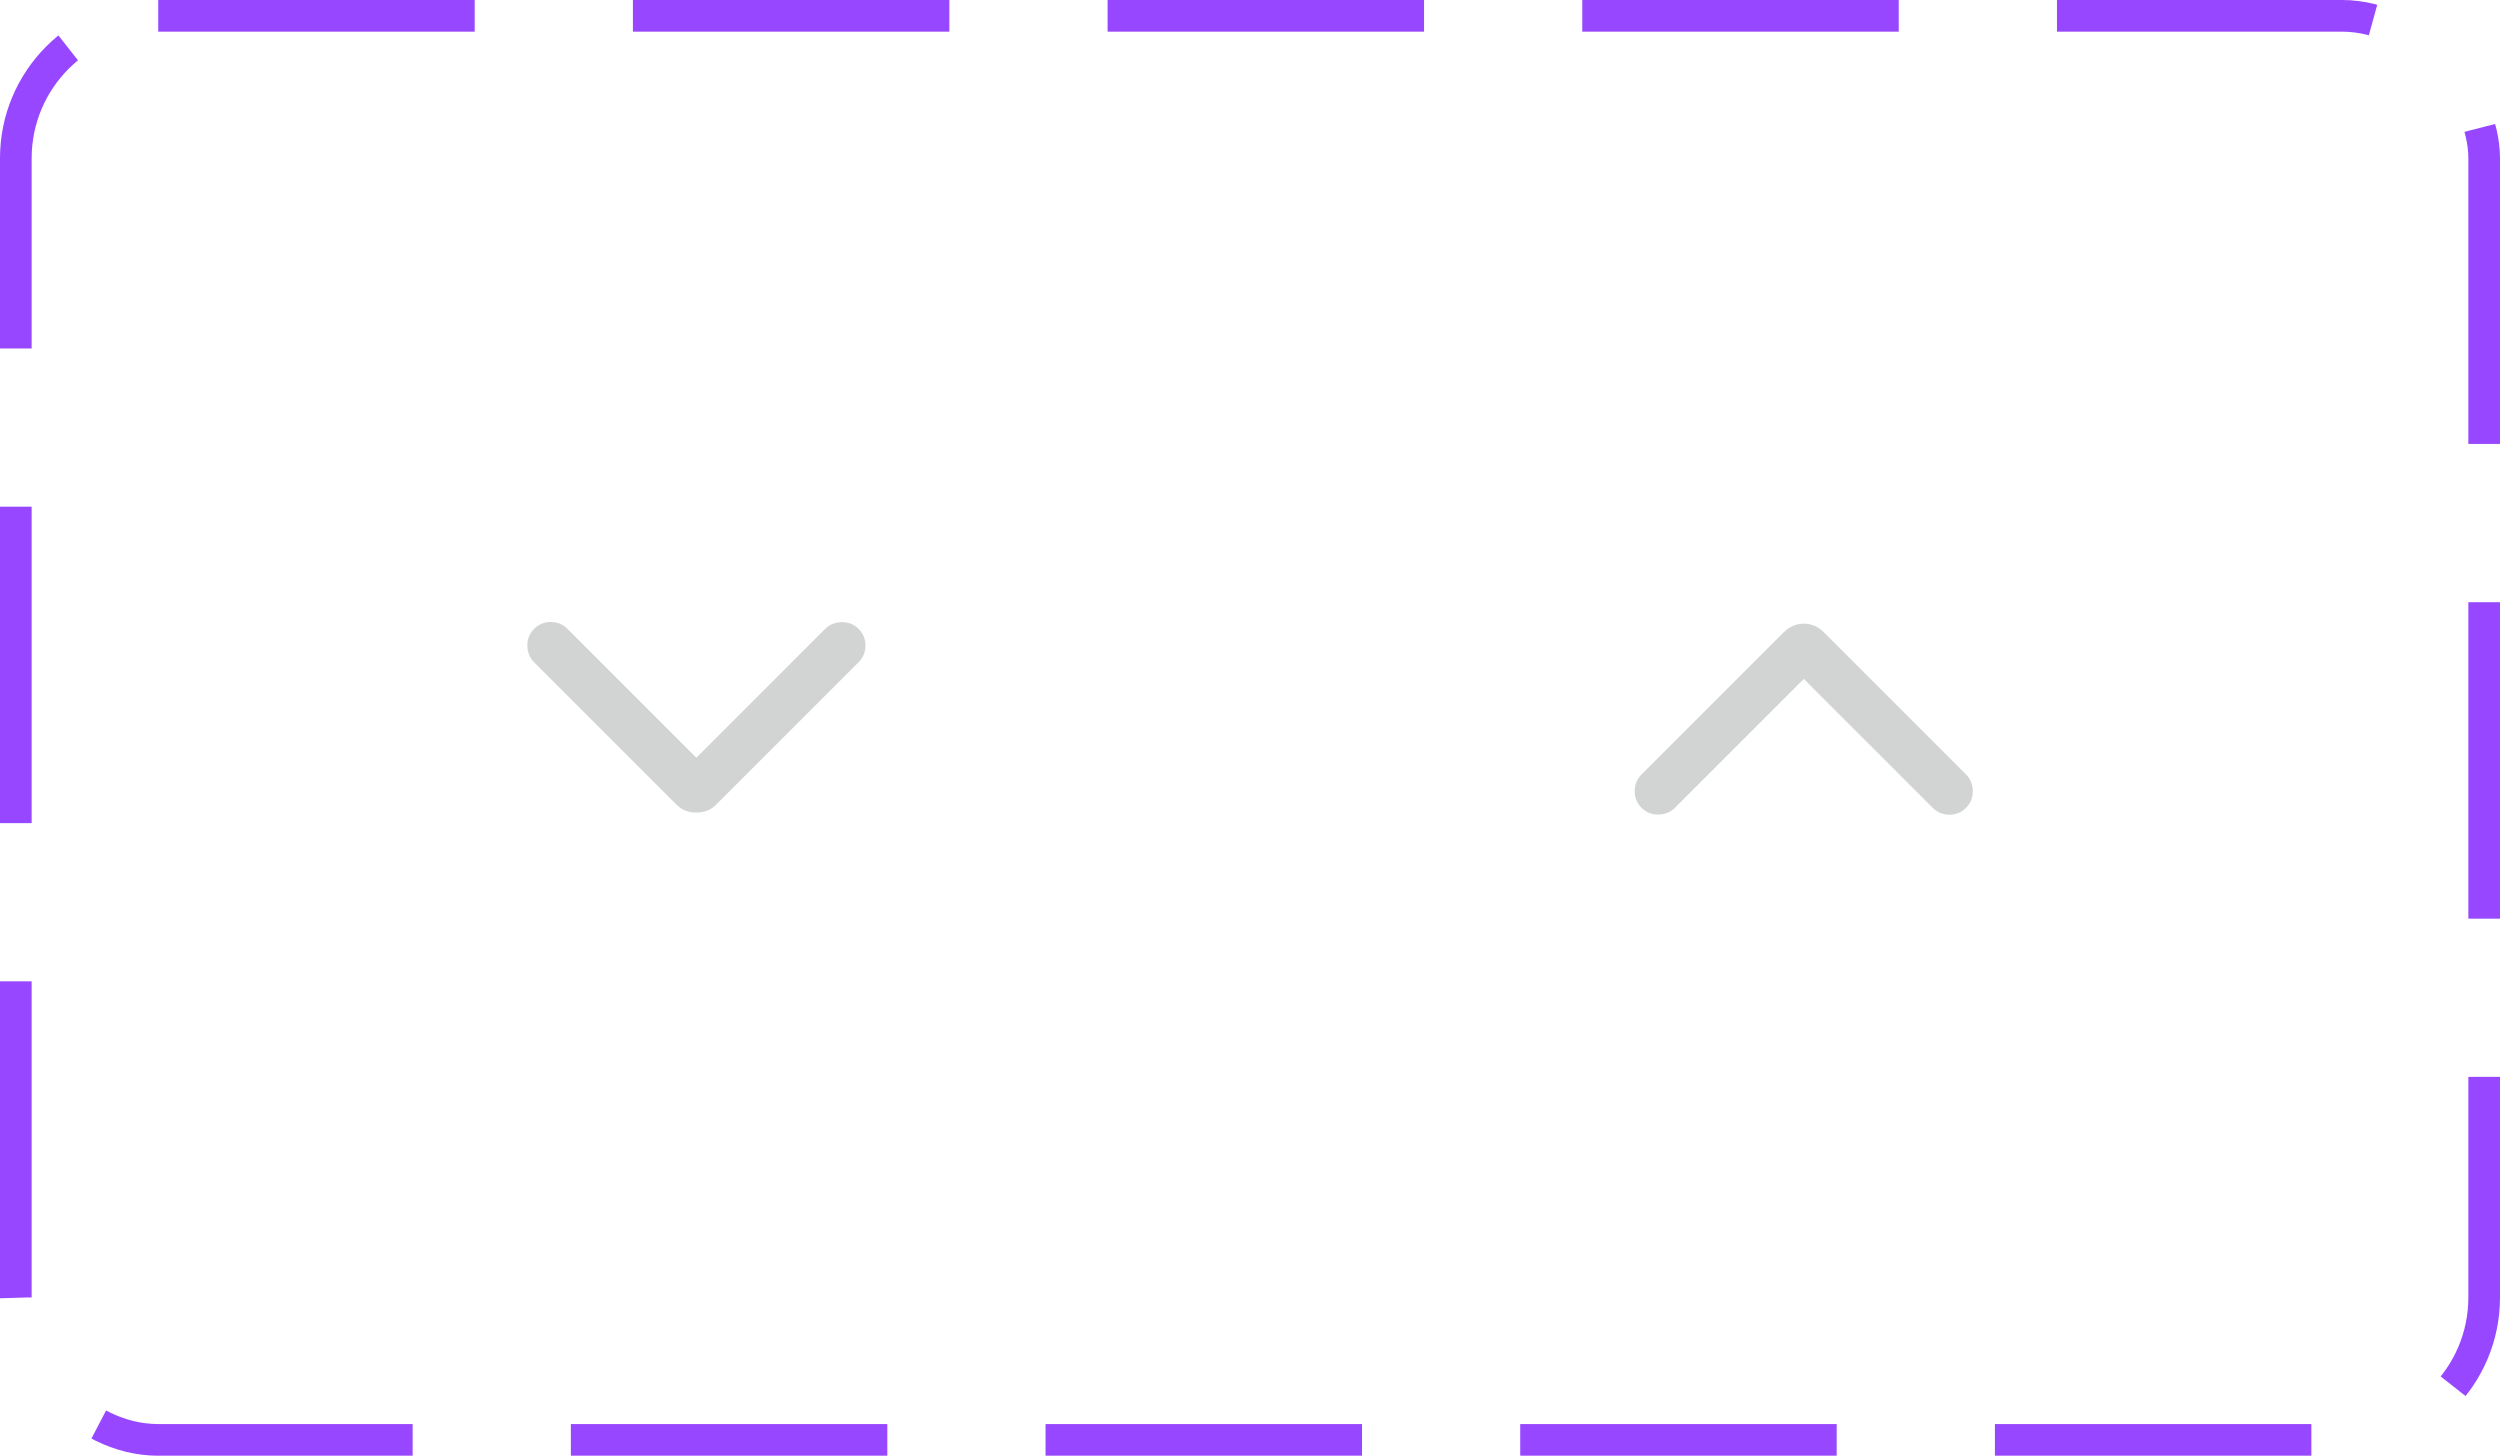 <svg width="79" height="46" viewBox="0 0 79 46" fill="none" xmlns="http://www.w3.org/2000/svg">
<rect x="0.5" y="0.5" width="78" height="45" rx="4.5" stroke="#9747FF" stroke-dasharray="10 5"/>
<path d="M57.001 21.454L52.928 25.527C52.789 25.666 52.615 25.736 52.405 25.74C52.196 25.743 52.019 25.672 51.873 25.527C51.729 25.382 51.656 25.207 51.656 25C51.656 24.794 51.729 24.618 51.873 24.473L56.368 19.979C56.549 19.798 56.76 19.708 57.001 19.708C57.242 19.708 57.452 19.798 57.633 19.979L62.127 24.473C62.266 24.612 62.337 24.786 62.34 24.995C62.343 25.205 62.272 25.382 62.127 25.527C61.983 25.672 61.807 25.744 61.6 25.744C61.394 25.744 61.218 25.672 61.074 25.527L57.001 21.454Z" fill="#D2D3D3"/>
<path d="M22.004 25.677C21.883 25.677 21.771 25.657 21.667 25.619C21.563 25.58 21.465 25.514 21.371 25.421L16.877 20.927C16.738 20.788 16.668 20.614 16.664 20.404C16.661 20.195 16.732 20.017 16.877 19.872C17.022 19.728 17.197 19.655 17.404 19.655C17.61 19.655 17.786 19.728 17.931 19.872L22.004 23.946L26.077 19.872C26.215 19.734 26.389 19.663 26.599 19.66C26.808 19.657 26.986 19.728 27.131 19.872C27.276 20.017 27.348 20.193 27.348 20.399C27.348 20.606 27.276 20.782 27.131 20.927L22.636 25.421C22.543 25.514 22.444 25.58 22.34 25.619C22.236 25.657 22.124 25.677 22.004 25.677Z" fill="#D2D3D3"/>
</svg>

